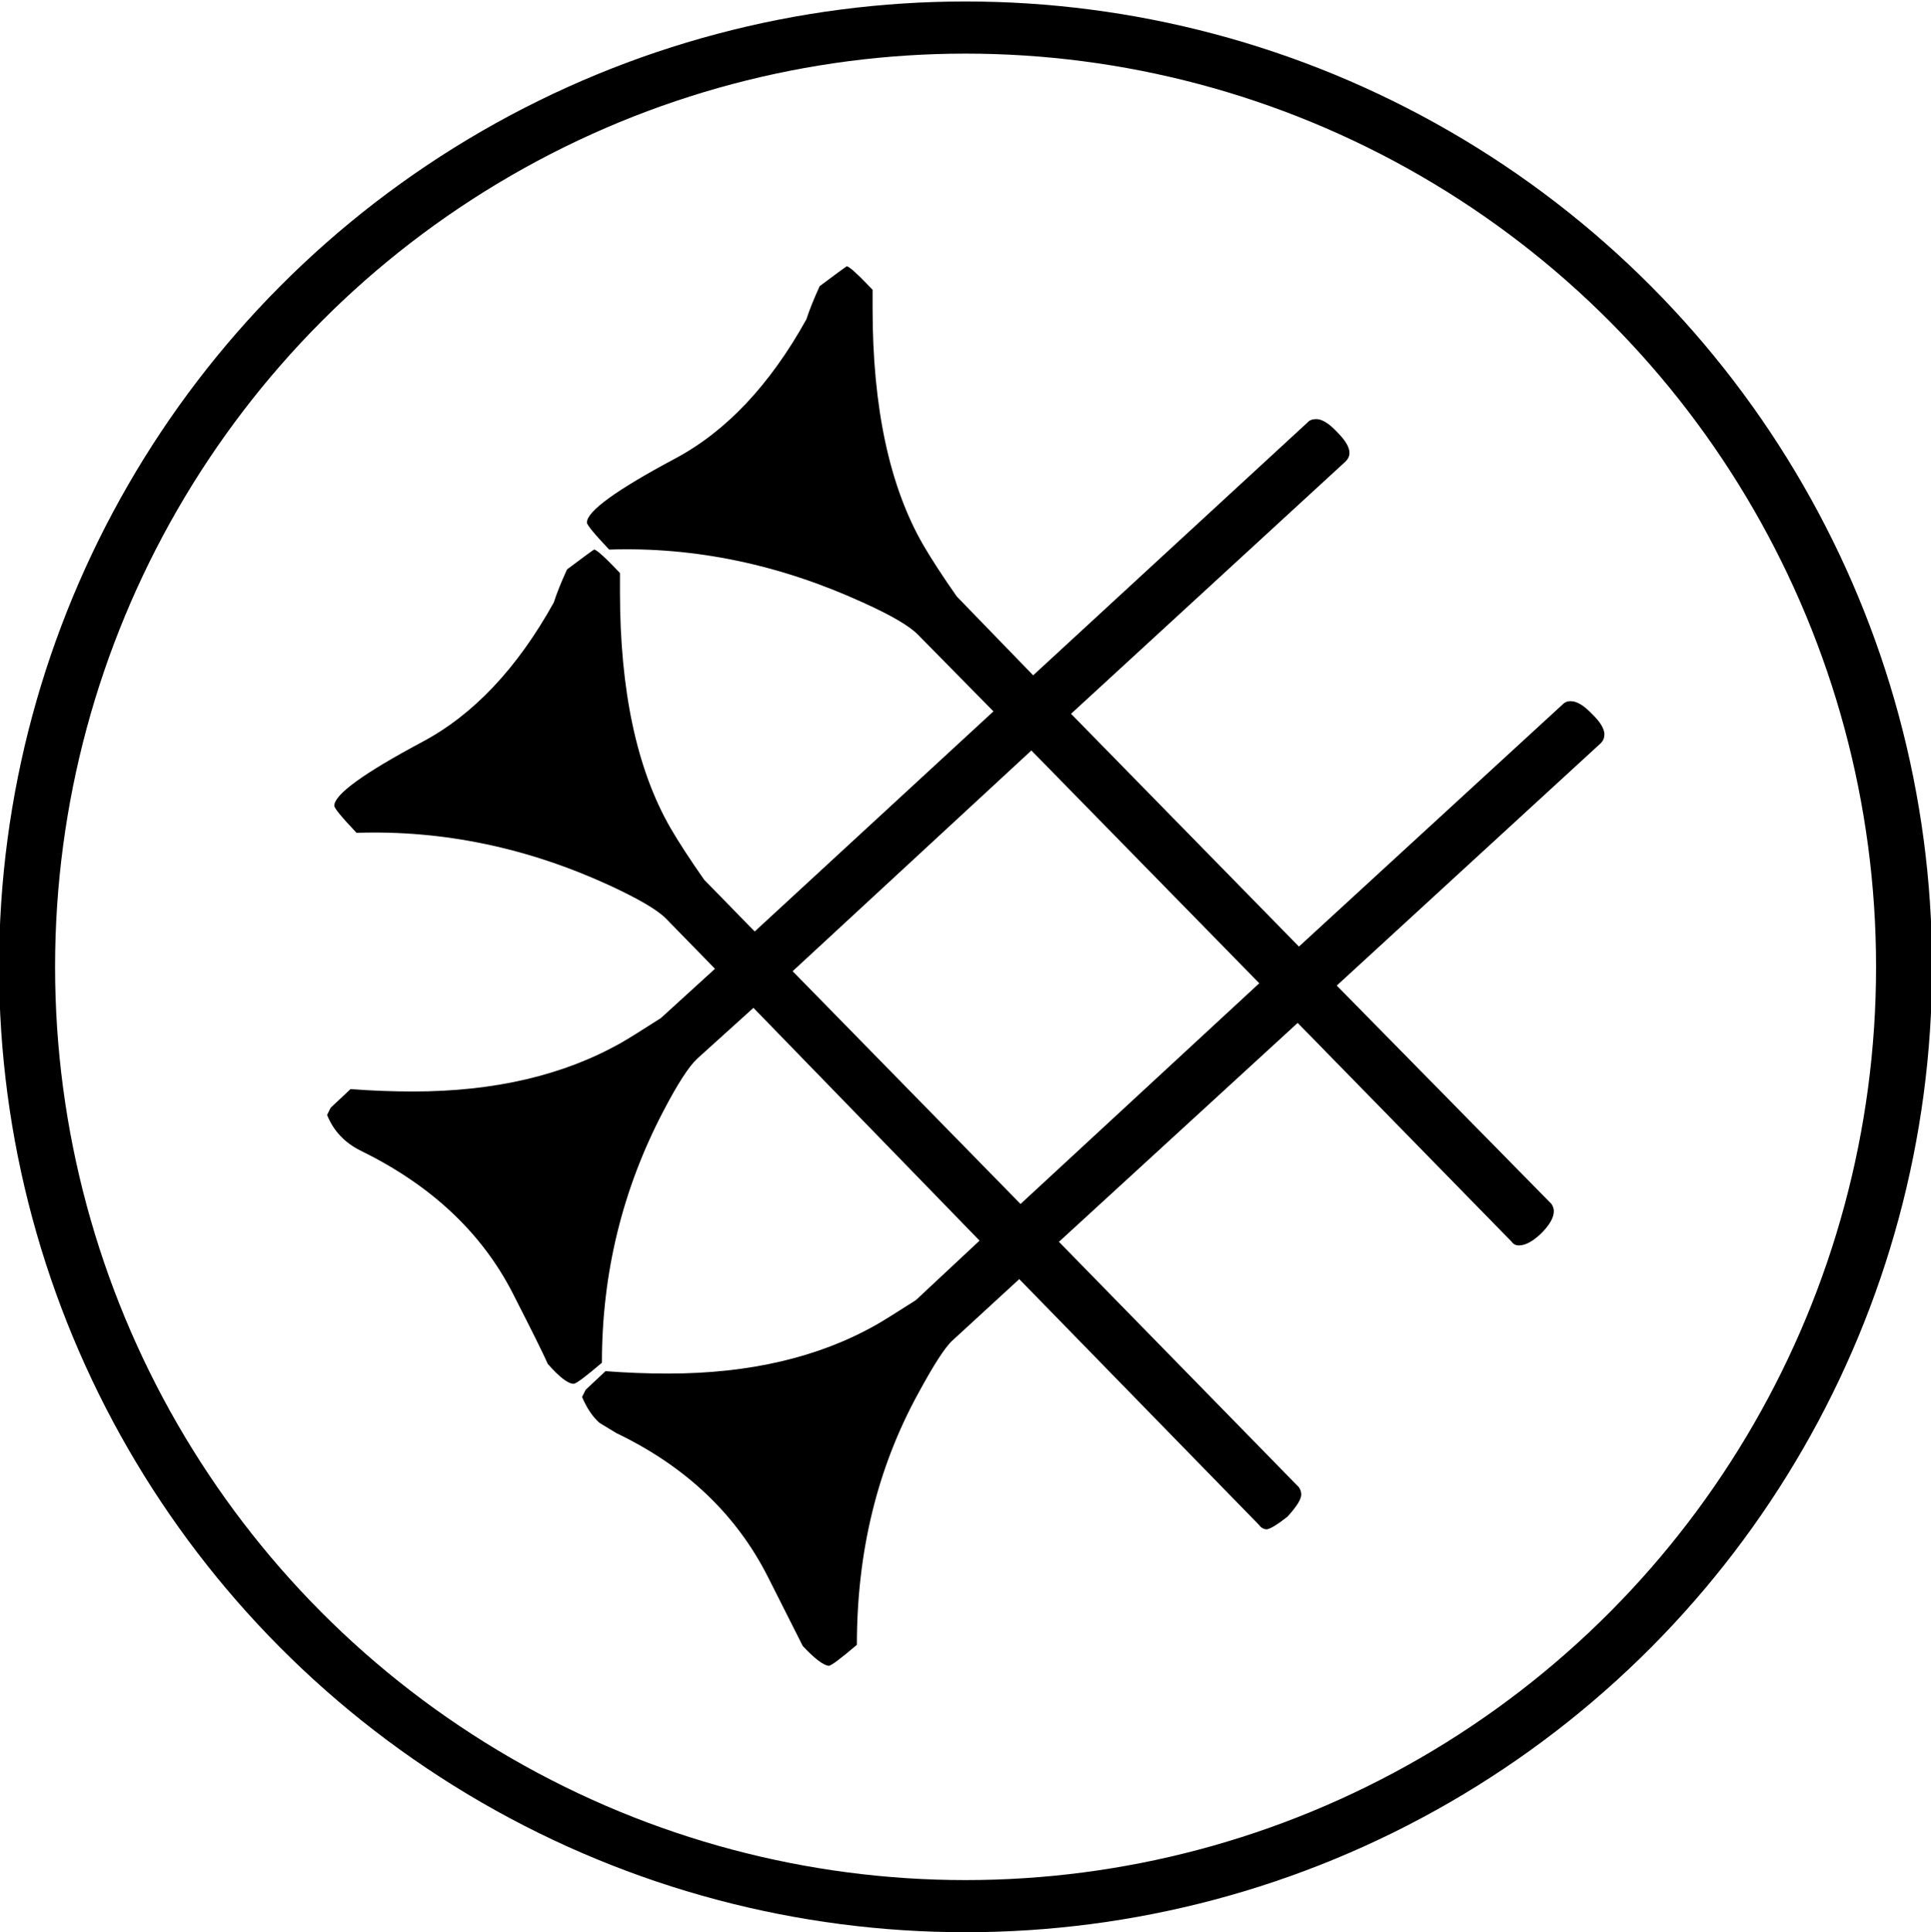 <?xml version="1.0" encoding="UTF-8" standalone="no"?>
<svg
   xmlns:ns0="http://www.iki.fi/pav/software/textext/"
   xmlns:dc="http://purl.org/dc/elements/1.1/"
   xmlns:cc="http://creativecommons.org/ns#"
   xmlns:rdf="http://www.w3.org/1999/02/22-rdf-syntax-ns#"
   xmlns:svg="http://www.w3.org/2000/svg"
   xmlns="http://www.w3.org/2000/svg"
   xmlns:xlink="http://www.w3.org/1999/xlink"
   width="400.427"
   height="400.658"
   id="svg2"
   version="1.0">
  <defs
     id="defs4">
    <linearGradient
       id="linearGradient4271">
      <stop
         style="stop-color:#cccccc;stop-opacity:1;"
         offset="0"
         id="stop4273" />
      <stop
         style="stop-color:#cccccc;stop-opacity:0;"
         offset="1"
         id="stop4275" />
    </linearGradient>
    <linearGradient
       id="linearGradient4195">
      <stop
         style="stop-color:#cccccc;stop-opacity:1;"
         offset="0"
         id="stop4197" />
      <stop
         style="stop-color:#cccccc;stop-opacity:0;"
         offset="1"
         id="stop4199" />
    </linearGradient>
    <linearGradient
       id="linearGradient3295">
      <stop
         style="stop-color:#ffffff;stop-opacity:1;"
         offset="0"
         id="stop3297" />
      <stop
         id="stop3157"
         offset="0.8"
         style="stop-color:#ff5c5c;stop-opacity:1;" />
      <stop
         style="stop-color:#990000;stop-opacity:1;"
         offset="1"
         id="stop3299" />
    </linearGradient>
    <radialGradient
       xlink:href="#linearGradient3295"
       id="radialGradient3301"
       cx="300.403"
       cy="487.029"
       fx="300.403"
       fy="487.029"
       r="105.926"
       gradientTransform="matrix(1,0,0,1.075,0,-36.497)"
       gradientUnits="userSpaceOnUse"
       spreadMethod="pad" />
    <radialGradient
       xlink:href="#linearGradient3295-1"
       id="radialGradient3301-7"
       cx="300.403"
       cy="487.029"
       fx="300.403"
       fy="487.029"
       r="105.926"
       gradientTransform="matrix(1,0,0,1.075,0,-36.497)"
       gradientUnits="userSpaceOnUse"
       spreadMethod="pad" />
    <linearGradient
       id="linearGradient3295-1">
      <stop
         style="stop-color:#ffffff;stop-opacity:1;"
         offset="0"
         id="stop3297-7" />
      <stop
         id="stop3157-2"
         offset="0.8"
         style="stop-color:#5cff6f;stop-opacity:1;" />
      <stop
         style="stop-color:#009912;stop-opacity:1;"
         offset="1"
         id="stop3299-7" />
    </linearGradient>
    <radialGradient
       r="105.926"
       fy="487.029"
       fx="300.403"
       cy="487.029"
       cx="300.403"
       spreadMethod="pad"
       gradientTransform="matrix(1,0,0,1.075,0,-36.497)"
       gradientUnits="userSpaceOnUse"
       id="radialGradient3028"
       xlink:href="#linearGradient3295-1" />
    <radialGradient
       xlink:href="#linearGradient3295-1"
       id="radialGradient3051"
       gradientUnits="userSpaceOnUse"
       gradientTransform="matrix(1,0,0,1.075,0,-36.497)"
       spreadMethod="pad"
       cx="300.403"
       cy="487.029"
       fx="300.403"
       fy="487.029"
       r="105.926" />
    <radialGradient
       xlink:href="#linearGradient3295-7"
       id="radialGradient3301-71"
       cx="300.403"
       cy="487.029"
       fx="300.403"
       fy="487.029"
       r="105.926"
       gradientTransform="matrix(1,0,0,1.075,0,-36.497)"
       gradientUnits="userSpaceOnUse"
       spreadMethod="pad" />
    <linearGradient
       id="linearGradient3295-7">
      <stop
         style="stop-color:#ffffff;stop-opacity:1;"
         offset="0"
         id="stop3297-2" />
      <stop
         id="stop3157-7"
         offset="0.8"
         style="stop-color:#ff5c5c;stop-opacity:1;" />
      <stop
         style="stop-color:#990000;stop-opacity:1;"
         offset="1"
         id="stop3299-2" />
    </linearGradient>
    <radialGradient
       r="105.926"
       fy="487.029"
       fx="300.403"
       cy="487.029"
       cx="300.403"
       spreadMethod="pad"
       gradientTransform="matrix(1,0,0,1.075,0,-36.497)"
       gradientUnits="userSpaceOnUse"
       id="radialGradient3030"
       xlink:href="#linearGradient3295-7" />
    <radialGradient
       xlink:href="#linearGradient3295-79"
       id="radialGradient3301-6"
       cx="300.403"
       cy="487.029"
       fx="300.403"
       fy="487.029"
       r="105.926"
       gradientTransform="matrix(1,0,0,1.075,0,-36.497)"
       gradientUnits="userSpaceOnUse"
       spreadMethod="pad" />
    <linearGradient
       id="linearGradient3295-79">
      <stop
         style="stop-color:#ffffff;stop-opacity:1;"
         offset="0"
         id="stop3297-23" />
      <stop
         id="stop3157-8"
         offset="0.8"
         style="stop-color:#ff5c5c;stop-opacity:1;" />
      <stop
         style="stop-color:#990000;stop-opacity:1;"
         offset="1"
         id="stop3299-4" />
    </linearGradient>
    <radialGradient
       xlink:href="#linearGradient3295-1-4"
       id="radialGradient3051-9"
       gradientUnits="userSpaceOnUse"
       gradientTransform="matrix(1,0,0,1.075,0,-36.497)"
       spreadMethod="pad"
       cx="300.403"
       cy="487.029"
       fx="300.403"
       fy="487.029"
       r="105.926" />
    <linearGradient
       id="linearGradient3295-1-4">
      <stop
         style="stop-color:#ffffff;stop-opacity:1;"
         offset="0"
         id="stop3297-7-0" />
      <stop
         id="stop3157-2-1"
         offset="0.8"
         style="stop-color:#adadad;stop-opacity:1;" />
      <stop
         style="stop-color:#4d4d4d;stop-opacity:1;"
         offset="1"
         id="stop3299-7-4" />
    </linearGradient>
    <radialGradient
       r="105.926"
       fy="487.029"
       fx="300.403"
       cy="487.029"
       cx="300.403"
       spreadMethod="pad"
       gradientTransform="matrix(1,0,0,1.075,0,-36.497)"
       gradientUnits="userSpaceOnUse"
       id="radialGradient3048"
       xlink:href="#linearGradient3295-1-4" />
    <linearGradient
       xlink:href="#linearGradient4195"
       id="linearGradient4201"
       x1="-223.293"
       y1="208.042"
       x2="-61.6"
       y2="208.042"
       gradientUnits="userSpaceOnUse"
       gradientTransform="translate(245.783,-7.713)" />
    <linearGradient
       xlink:href="#linearGradient4195"
       id="linearGradient4205"
       gradientUnits="userSpaceOnUse"
       gradientTransform="translate(646.21,-7.713)"
       x1="-223.293"
       y1="208.042"
       x2="-61.6"
       y2="208.042" />
    <linearGradient
       gradientTransform="translate(0,3.0953125e-6)"
       xlink:href="#linearGradient4260"
       id="linearGradient4266"
       x1="411.71"
       y1="201.131"
       x2="555.364"
       y2="201.131"
       gradientUnits="userSpaceOnUse" />
    <linearGradient
       id="linearGradient4260">
      <stop
         style="stop-color:#ffffff;stop-opacity:1;"
         offset="0"
         id="stop4262" />
      <stop
         style="stop-color:#ffffff;stop-opacity:0;"
         offset="1"
         id="stop4264" />
    </linearGradient>
    <linearGradient
       xlink:href="#linearGradient4271"
       id="linearGradient4277"
       x1="315.865"
       y1="200.329"
       x2="736.129"
       y2="200.329"
       gradientUnits="userSpaceOnUse" />
  </defs>
  <g
     id="layer10"
     style="display:none">
    <rect
       style="color:#000000;display:inline;overflow:visible;visibility:visible;opacity:1;fill:#cccccc;fill-opacity:1;fill-rule:nonzero;stroke:none;stroke-width:10;stroke-linecap:round;stroke-linejoin:round;stroke-miterlimit:10;stroke-dasharray:none;stroke-dashoffset:0;stroke-opacity:1;marker:none;enable-background:accumulate"
       id="rect4191"
       width="444.809"
       height="427.841"
       x="-22.191"
       y="-13.591"
       ry="0" />
    <rect
       ry="0"
       y="-13.591"
       x="22.191"
       height="427.841"
       width="161.991"
       id="rect4193"
       style="color:#000000;display:inline;overflow:visible;visibility:visible;opacity:1;fill:url(#linearGradient4201);fill-opacity:1;fill-rule:nonzero;stroke:none;stroke-width:10;stroke-linecap:round;stroke-linejoin:round;stroke-miterlimit:10;stroke-dasharray:none;stroke-dashoffset:0;stroke-opacity:1;marker:none;enable-background:accumulate"
       transform="scale(-1,1)" />
    <rect
       style="color:#000000;display:inline;overflow:visible;visibility:visible;opacity:1;fill:url(#linearGradient4205);fill-opacity:1;fill-rule:nonzero;stroke:none;stroke-width:10;stroke-linecap:round;stroke-linejoin:round;stroke-miterlimit:10;stroke-dasharray:none;stroke-dashoffset:0;stroke-opacity:1;marker:none;enable-background:accumulate"
       id="rect4203"
       width="161.991"
       height="427.841"
       x="422.618"
       y="-13.591"
       ry="0" />
  </g>
  <g
     id="layer12"
     style="display:none">
    <ellipse
       id="path4209"
       style="display:inline;fill:#ffffff;fill-opacity:1;fill-rule:evenodd;stroke:none;stroke-width:6.292;stroke-linecap:butt;stroke-linejoin:miter;stroke-miterlimit:4;stroke-dasharray:none;stroke-opacity:1"
       cx="200.213"
       cy="200.329"
       rx="209.752"
       ry="209.877" />
    <rect
       style="color:#000000;display:inline;overflow:visible;visibility:visible;opacity:1;fill:url(#linearGradient4266);fill-opacity:1;fill-rule:nonzero;stroke:none;stroke-width:10;stroke-linecap:round;stroke-linejoin:round;stroke-miterlimit:10;stroke-dasharray:none;stroke-dashoffset:0;stroke-opacity:1;marker:none;enable-background:accumulate"
       id="rect4250"
       width="355.798"
       height="418.751"
       x="200.213"
       y="-8.245"
       ry="0"
       rx="0" />
  </g>
  <g
     id="layer11"
     style="display:none">
    <path
       style="color:#000000;display:inline;overflow:visible;visibility:visible;opacity:1;fill:url(#linearGradient4277);fill-opacity:1;fill-rule:nonzero;stroke:none;stroke-width:10;stroke-linecap:round;stroke-linejoin:round;stroke-miterlimit:10;stroke-dasharray:none;stroke-dashoffset:0;stroke-opacity:1;marker:none;enable-background:accumulate"
       d="M 200.008,-8.244 A 208.45,208.574 0 0 0 -8.441,200.33 208.45,208.574 0 0 0 200.008,408.902 h 536.121 V -8.244 Z"
       id="rect4250-9" />
  </g>
  <g
     id="layer1"
     transform="translate(-189.927,-360.082)"
     style="display:none">
    <ellipse
       style="fill:url(#radialGradient3301);fill-opacity:1;fill-rule:evenodd;stroke:#000000;stroke-width:6.292;stroke-linecap:butt;stroke-linejoin:miter;stroke-miterlimit:4;stroke-dasharray:none;stroke-opacity:1"
       id="path2473"
       transform="matrix(1.846,0,0,1.718,-164.387,-276.163)"
       cx="300.403"
       cy="487.029"
       rx="105.426"
       ry="113.364" />
  </g>
  <g
     id="layer6"
     style="display:none">
    <ellipse
       ry="113.364"
       rx="105.426"
       cy="487.029"
       cx="300.403"
       style="display:inline;fill:url(#radialGradient3030);fill-opacity:1;fill-rule:evenodd;stroke:#ffffff;stroke-width:6.292;stroke-linecap:butt;stroke-linejoin:miter;stroke-miterlimit:4;stroke-dasharray:none;stroke-opacity:1"
       id="path2473-26"
       transform="matrix(1.846,0,0,1.718,-354.314,-636.245)" />
  </g>
  <g
     id="layer5"
     style="display:none">
    <ellipse
       ry="113.364"
       rx="105.426"
       cy="487.029"
       cx="300.403"
       style="display:inline;fill:url(#radialGradient3051);fill-opacity:1;fill-rule:evenodd;stroke:#000000;stroke-width:6.292;stroke-linecap:butt;stroke-linejoin:miter;stroke-miterlimit:4;stroke-dasharray:none;stroke-opacity:1"
       id="path2473-2"
       transform="matrix(1.846,0,0,1.718,-354.314,-636.245)" />
  </g>
  <g
     id="layer9"
     style="display:none">
    <ellipse
       style="display:inline;fill:url(#radialGradient3048);fill-opacity:1;fill-rule:evenodd;stroke:#000000;stroke-width:6.292;stroke-linecap:butt;stroke-linejoin:miter;stroke-miterlimit:4;stroke-dasharray:none;stroke-opacity:1"
       id="path2473-2-9"
       transform="matrix(1.846,0,0,1.718,-354.314,-636.245)"
       cx="300.403"
       cy="487.029"
       rx="105.426"
       ry="113.364" />
  </g>
  <g
     id="layer2"
     style="display:none">
    <path
       transform="translate(-189.927,-360.082)"
       style="fill:#000000;fill-opacity:1;stroke:none"
       d="m 332.552,673.896 c -13.11,-13.062 -24.083,-24.724 -24.384,-25.913 -0.302,-1.19 -1.522,-2.41 -2.712,-2.712 -1.19,-0.302 -12.851,-11.275 -25.913,-24.384 -24.527,-24.615 -26.402,-27.165 -21.5,-29.232 1.238,-0.522 13.127,-2.716 26.422,-4.877 27.886,-4.532 27.117,-4.188 41.114,-18.358 l 8.286,-8.388 -10.786,-10.487 c -5.932,-5.768 -12.136,-11.015 -13.786,-11.661 -1.65,-0.646 -13.794,-3.022 -26.986,-5.28 -13.192,-2.258 -24.555,-4.578 -25.25,-5.155 -0.695,-0.577 -1.264,-1.793 -1.264,-2.703 0,-1.872 48.935,-51.101 50.796,-51.101 0.662,0 1.204,-0.574 1.204,-1.277 0,-1.858 49.299,-50.723 51.174,-50.723 0.87,0 2.036,0.562 2.592,1.25 0.556,0.688 2.666,11.375 4.691,23.75 5.079,31.049 4.769,30.276 17.169,42.933 l 10.338,10.553 26.312,-26.243 c 14.471,-14.434 26.794,-26.243 27.384,-26.243 2.13,0 6.341,4.194 6.341,6.316 0,1.505 -7.979,10.154 -26.012,28.196 l -26.012,26.025 22.025,21.943 22.025,21.943 26.28,-26.211 c 14.454,-14.416 26.762,-26.211 27.351,-26.211 2.136,0 6.341,4.197 6.341,6.33 0,1.524 -7.864,10.044 -26,28.17 l -26,25.986 26,26.014 c 14.3,14.308 26,26.698 26,27.535 0,2.853 -3.026,5.966 -5.8,5.966 -2.178,0 -7.556,-4.867 -28.443,-25.742 l -25.756,-25.742 -22.001,21.984 -22.001,21.984 26.001,26.015 c 14.3,14.308 26.001,26.699 26.001,27.535 0,2.853 -3.026,5.966 -5.8,5.966 -2.178,0 -7.555,-4.866 -28.436,-25.736 l -25.75,-25.736 -9.078,8.986 c -4.993,4.942 -10.141,10.786 -11.44,12.986 -1.81,3.065 -3.338,9.727 -6.535,28.5 -2.295,13.475 -4.63,25.062 -5.189,25.75 -2.591,3.187 -5.482,0.945 -29.012,-22.5 z m 4.517,-35.151 c 27.187,-4.499 26.579,-4.224 40.467,-18.283 l 8.244,-8.346 -21.988,-21.971 -21.988,-21.971 -9.077,8.985 c -4.992,4.942 -10.139,10.785 -11.438,12.985 -1.797,3.044 -3.333,9.678 -6.429,27.771 -2.238,13.074 -4.068,23.987 -4.068,24.25 0,0.846 2.285,0.548 26.277,-3.422 z m 78.729,-100.588 -22,-22 -22.016,21.994 -22.016,21.994 22.032,21.972 22.032,21.972 21.984,-21.967 21.984,-21.967 z m -39.707,-39.714 c -5.331,-5.351 -11.516,-10.648 -13.745,-11.772 -3.641,-1.836 -50.306,-10.606 -51.275,-9.637 -0.616,0.616 6.617,42.903 8.296,48.503 1.379,4.599 3.144,6.95 12.011,16 l 10.394,10.609 22.005,-21.987 22.005,-21.987 z"
       id="path3014" />
  </g>
  <g
     id="layer4"
     style="display:none">
    <g
       style="font-style:normal;font-variant:normal;font-weight:normal;font-stretch:normal;font-size:40px;line-height:125%;font-family:'Khmer OS';-inkscape-font-specification:'Khmer OS';letter-spacing:0px;word-spacing:0px;fill:#000000;fill-opacity:1;stroke:none"
       id="flowRoot3009"
       transform="matrix(6.07,0,0,6.07,1074.319,-585.53)">
      <path
         d="m -124.641,121.812 c -4e-5,0.104 -0.039,0.195 -0.117,0.273 l -8.574,7.871 6.973,7.09 c 0.052,0.078 0.078,0.156 0.078,0.234 -4e-5,0.208 -0.137,0.449 -0.41,0.723 -0.273,0.26 -0.514,0.391 -0.723,0.391 -0.104,1e-5 -0.182,-0.039 -0.234,-0.117 l -6.953,-7.109 -7.754,7.109 7.793,7.969 c 0.052,0.078 0.078,0.156 0.078,0.234 -4e-5,0.156 -0.15,0.397 -0.449,0.723 -0.313,0.247 -0.534,0.384 -0.664,0.41 -0.104,0 -0.189,-0.046 -0.254,-0.137 l -7.793,-7.988 -2.168,1.992 c -0.234,0.208 -0.605,0.781 -1.113,1.719 -1.328,2.422 -1.992,5.143 -1.992,8.164 -0.534,0.456 -0.84,0.684 -0.918,0.684 -0.182,-0.026 -0.462,-0.241 -0.84,-0.645 l -1.133,-2.246 c -1.029,-2.031 -2.669,-3.587 -4.922,-4.668 -0.039,-0.026 -0.221,-0.137 -0.547,-0.332 -0.221,-0.195 -0.41,-0.475 -0.566,-0.84 l 0.117,-0.234 0.645,-0.605 c 0.677,0.052 1.354,0.078 2.031,0.078 2.643,0 4.896,-0.527 6.758,-1.582 0.208,-0.117 0.638,-0.384 1.289,-0.801 l 2.07,-1.934 -7.344,-7.559 -1.816,1.641 c -0.273,0.247 -0.645,0.82 -1.113,1.719 -1.328,2.539 -1.992,5.26 -1.992,8.164 -0.534,0.456 -0.84,0.684 -0.918,0.684 -0.182,0 -0.462,-0.215 -0.84,-0.645 -0.143,-0.326 -0.521,-1.087 -1.133,-2.285 -1.003,-1.966 -2.643,-3.509 -4.922,-4.629 -0.534,-0.26 -0.905,-0.651 -1.113,-1.172 l 0.117,-0.234 0.645,-0.605 c 0.677,0.052 1.354,0.078 2.031,0.078 2.643,10e-6 4.896,-0.527 6.758,-1.582 0.208,-0.117 0.638,-0.384 1.289,-0.801 l 1.758,-1.602 -1.602,-1.641 c -0.273,-0.273 -0.872,-0.625 -1.797,-1.055 -2.682,-1.237 -5.43,-1.81 -8.242,-1.719 -0.482,-0.508 -0.723,-0.801 -0.723,-0.879 -1e-5,-0.365 0.951,-1.055 2.852,-2.07 1.667,-0.885 3.092,-2.396 4.277,-4.531 0.091,-0.286 0.234,-0.645 0.43,-1.074 0.521,-0.391 0.814,-0.605 0.879,-0.645 0.078,2e-5 0.358,0.254 0.84,0.762 v 0.605 c -1e-5,3.216 0.547,5.775 1.641,7.676 0.273,0.469 0.638,1.029 1.094,1.68 l 1.641,1.68 7.754,-7.148 -2.441,-2.48 c -0.273,-0.286 -0.872,-0.638 -1.797,-1.055 -2.708,-1.237 -5.456,-1.81 -8.242,-1.719 -0.482,-0.508 -0.723,-0.801 -0.723,-0.879 -1e-5,-0.365 0.951,-1.055 2.852,-2.07 1.667,-0.885 3.092,-2.396 4.277,-4.531 0.091,-0.286 0.234,-0.644 0.43,-1.074 0.521,-0.391 0.814,-0.605 0.879,-0.645 0.078,3e-5 0.358,0.254 0.84,0.762 v 0.605 c -2e-5,3.216 0.547,5.775 1.641,7.676 0.273,0.469 0.638,1.029 1.094,1.68 l 2.48,2.559 8.945,-8.242 c 0.052,-0.052 0.137,-0.078 0.254,-0.078 0.182,3e-5 0.404,0.137 0.664,0.41 0.273,0.273 0.41,0.501 0.41,0.684 -4e-5,0.104 -0.039,0.195 -0.117,0.273 l -8.926,8.203 7.402,7.559 8.594,-7.891 c 0.013,-0.013 0.033,-0.026 0.059,-0.039 0.039,-0.026 0.098,-0.039 0.176,-0.039 0.195,2e-5 0.423,0.137 0.684,0.41 0.273,0.26 0.41,0.488 0.41,0.684 m -24.531,-6.738 c -0.156,-0.312 -0.501,-1.628 -1.035,-3.945 -0.299,0.443 -0.71,0.977 -1.23,1.602 -0.443,0.3 -1.016,0.736 -1.719,1.309 1.719,0.339 3.021,0.716 3.906,1.133 l 0.078,-0.098 m 13.32,14.805 -7.402,-7.559 -7.754,7.168 7.402,7.559 7.754,-7.168 m -21.504,-5.586 c -0.182,-0.352 -0.534,-1.673 -1.055,-3.965 -0.299,0.443 -0.71,0.977 -1.23,1.602 -0.443,0.299 -1.016,0.736 -1.719,1.309 1.719,0.339 3.021,0.716 3.906,1.133 l 0.098,-0.078 m -0.254,10.195 -0.078,-0.078 c -0.794,0.313 -2.129,0.605 -4.004,0.879 0.208,0.182 0.586,0.501 1.133,0.957 0.443,0.378 0.762,0.762 0.957,1.152 0.273,0.352 0.527,0.684 0.762,0.996 0.195,-0.898 0.605,-2.201 1.23,-3.906 m 8.281,9.16 -0.078,-0.078 c -0.794,0.26 -2.129,0.553 -4.004,0.879 0.495,0.417 1.016,0.866 1.562,1.348 0.273,0.404 0.631,0.911 1.074,1.523 0.065,0.039 0.137,0.117 0.215,0.234 0.195,-0.898 0.605,-2.201 1.23,-3.906"
         id="path3018" />
    </g>
  </g>
  <g
     id="layer3"
     style="display:none">
    <g
       style="font-style:normal;font-variant:normal;font-weight:normal;font-stretch:normal;font-size:40px;line-height:125%;font-family:'Khmer OS';-inkscape-font-specification:'Khmer OS';letter-spacing:0px;word-spacing:0px;display:inline;fill:#000000;fill-opacity:1;stroke:none"
       id="flowRoot3010"
       transform="matrix(6.07,0,0,6.07,1329.467,-714.148)" />
    <g
       style="font-style:normal;font-variant:normal;font-weight:normal;font-stretch:normal;font-size:40px;line-height:125%;font-family:'Khmer OS';-inkscape-font-specification:'Khmer OS';letter-spacing:0px;word-spacing:0px;fill:#000000;fill-opacity:1;stroke:none"
       id="flowRoot3064"
       transform="matrix(6.385,0,0,6.385,1749.103,-588.282)">
      <path
         d="m -223.703,115.687 c -5e-5,0.104 -0.039,0.195 -0.117,0.273 l -8.574,7.871 6.973,7.09 c 0.052,0.078 0.078,0.156 0.078,0.234 -4e-5,0.208 -0.137,0.449 -0.41,0.723 -0.273,0.26 -0.514,0.391 -0.723,0.391 -0.104,1e-5 -0.182,-0.039 -0.234,-0.117 l -6.953,-7.109 -7.754,7.109 7.793,7.969 c 0.052,0.078 0.078,0.156 0.078,0.234 -4e-5,0.156 -0.15,0.397 -0.449,0.723 -0.313,0.247 -0.534,0.384 -0.664,0.41 -0.104,0 -0.189,-0.046 -0.254,-0.137 l -7.793,-7.988 -2.168,1.992 c -0.234,0.208 -0.605,0.781 -1.113,1.719 -1.328,2.422 -1.992,5.143 -1.992,8.164 -0.534,0.456 -0.84,0.684 -0.918,0.684 -0.182,-0.026 -0.462,-0.241 -0.84,-0.645 l -1.133,-2.246 c -1.029,-2.031 -2.669,-3.587 -4.922,-4.668 -0.039,-0.026 -0.221,-0.137 -0.547,-0.332 -0.221,-0.195 -0.41,-0.475 -0.566,-0.84 l 0.117,-0.234 0.645,-0.605 c 0.677,0.052 1.354,0.078 2.031,0.078 2.643,0 4.896,-0.527 6.758,-1.582 0.208,-0.117 0.638,-0.384 1.289,-0.801 l 2.07,-1.934 -7.344,-7.559 -1.816,1.641 c -0.273,0.247 -0.645,0.82 -1.113,1.719 -1.328,2.539 -1.992,5.26 -1.992,8.164 -0.534,0.456 -0.84,0.684 -0.918,0.684 -0.182,0 -0.462,-0.215 -0.84,-0.645 -0.143,-0.326 -0.521,-1.087 -1.133,-2.285 -1.003,-1.966 -2.643,-3.509 -4.922,-4.629 -0.534,-0.26 -0.905,-0.651 -1.113,-1.172 l 0.117,-0.234 0.645,-0.605 c 0.677,0.052 1.354,0.078 2.031,0.078 2.643,1e-5 4.896,-0.527 6.758,-1.582 0.208,-0.117 0.638,-0.384 1.289,-0.801 l 1.758,-1.602 -1.602,-1.641 c -0.273,-0.273 -0.872,-0.625 -1.797,-1.055 -2.682,-1.237 -5.43,-1.81 -8.242,-1.719 -0.482,-0.508 -0.723,-0.801 -0.723,-0.879 -10e-6,-0.365 0.951,-1.055 2.852,-2.07 1.667,-0.885 3.092,-2.396 4.277,-4.531 0.091,-0.286 0.234,-0.645 0.43,-1.074 0.521,-0.391 0.814,-0.605 0.879,-0.645 0.078,2e-5 0.358,0.254 0.84,0.762 v 0.605 c -1e-5,3.216 0.547,5.775 1.641,7.676 0.273,0.469 0.638,1.029 1.094,1.68 l 1.641,1.68 7.754,-7.148 -2.441,-2.48 c -0.273,-0.286 -0.872,-0.638 -1.797,-1.055 -2.708,-1.237 -5.456,-1.81 -8.242,-1.719 -0.482,-0.508 -0.723,-0.801 -0.723,-0.879 -1e-5,-0.365 0.951,-1.055 2.852,-2.07 1.667,-0.885 3.092,-2.396 4.277,-4.531 0.091,-0.286 0.234,-0.644 0.43,-1.074 0.521,-0.391 0.814,-0.605 0.879,-0.645 0.078,3e-5 0.358,0.254 0.84,0.762 v 0.605 c -2e-5,3.216 0.547,5.775 1.641,7.676 0.273,0.469 0.638,1.029 1.094,1.68 l 2.48,2.559 8.945,-8.242 c 0.052,-0.052 0.137,-0.078 0.254,-0.078 0.182,3e-5 0.404,0.137 0.664,0.41 0.273,0.273 0.41,0.501 0.41,0.684 -4e-5,0.104 -0.039,0.195 -0.117,0.273 l -8.926,8.203 7.402,7.559 8.594,-7.891 c 0.013,-0.013 0.033,-0.026 0.059,-0.039 0.039,-0.026 0.098,-0.039 0.176,-0.039 0.195,2e-5 0.423,0.137 0.684,0.41 0.273,0.26 0.41,0.488 0.41,0.684 m -11.211,8.066 -7.402,-7.559 -7.754,7.168 7.402,7.559 7.754,-7.168"
         id="path3073" />
    </g>
  </g>
  <g
     id="layer7"
     style="display:inline">
    <ellipse
       style="display:inline;fill:none;stroke:#000000;stroke-width:6.292;stroke-linecap:butt;stroke-linejoin:miter;stroke-miterlimit:4;stroke-dasharray:none;stroke-opacity:1"
       id="path2473-6"
       transform="matrix(1.846,0,0,1.718,-354.314,-636.245)"
       cx="300.403"
       cy="487.029"
       rx="105.426"
       ry="113.364" />
  </g>
  <g
     id="layer8"
     style="display:inline">
    <g
       style="font-style:normal;font-variant:normal;font-weight:normal;font-stretch:normal;font-size:40px;line-height:125%;font-family:'Khmer OS';-inkscape-font-specification:'Khmer OS';letter-spacing:0px;word-spacing:0px;display:inline;fill:#000000;fill-opacity:1;stroke:none"
       id="flowRoot3064-8"
       transform="matrix(6.385,0,0,6.385,1761.036,-586.305)">
      <path
         d="m -223.703,115.687 c -5e-5,0.104 -0.039,0.195 -0.117,0.273 l -8.574,7.871 6.973,7.09 c 0.052,0.078 0.078,0.156 0.078,0.234 -4e-5,0.208 -0.137,0.449 -0.41,0.723 -0.273,0.26 -0.514,0.391 -0.723,0.391 -0.104,1e-5 -0.182,-0.039 -0.234,-0.117 l -6.953,-7.109 -7.754,7.109 7.793,7.969 c 0.052,0.078 0.078,0.156 0.078,0.234 -4e-5,0.156 -0.15,0.397 -0.449,0.723 -0.313,0.247 -0.534,0.384 -0.664,0.41 -0.104,0 -0.189,-0.046 -0.254,-0.137 l -7.793,-7.988 -2.168,1.992 c -0.234,0.208 -0.605,0.781 -1.113,1.719 -1.328,2.422 -1.992,5.143 -1.992,8.164 -0.534,0.456 -0.84,0.684 -0.918,0.684 -0.182,-0.026 -0.462,-0.241 -0.84,-0.645 l -1.133,-2.246 c -1.029,-2.031 -2.669,-3.587 -4.922,-4.668 -0.039,-0.026 -0.221,-0.137 -0.547,-0.332 -0.221,-0.195 -0.41,-0.475 -0.566,-0.84 l 0.117,-0.234 0.645,-0.605 c 0.677,0.052 1.354,0.078 2.031,0.078 2.643,0 4.896,-0.527 6.758,-1.582 0.208,-0.117 0.638,-0.384 1.289,-0.801 l 2.07,-1.934 -7.344,-7.559 -1.816,1.641 c -0.273,0.247 -0.645,0.82 -1.113,1.719 -1.328,2.539 -1.992,5.26 -1.992,8.164 -0.534,0.456 -0.84,0.684 -0.918,0.684 -0.182,0 -0.462,-0.215 -0.84,-0.645 -0.143,-0.326 -0.521,-1.087 -1.133,-2.285 -1.003,-1.966 -2.643,-3.509 -4.922,-4.629 -0.534,-0.26 -0.905,-0.651 -1.113,-1.172 l 0.117,-0.234 0.645,-0.605 c 0.677,0.052 1.354,0.078 2.031,0.078 2.643,1e-5 4.896,-0.527 6.758,-1.582 0.208,-0.117 0.638,-0.384 1.289,-0.801 l 1.758,-1.602 -1.602,-1.641 c -0.273,-0.273 -0.872,-0.625 -1.797,-1.055 -2.682,-1.237 -5.43,-1.81 -8.242,-1.719 -0.482,-0.508 -0.723,-0.801 -0.723,-0.879 -10e-6,-0.365 0.951,-1.055 2.852,-2.07 1.667,-0.885 3.092,-2.396 4.277,-4.531 0.091,-0.286 0.234,-0.645 0.43,-1.074 0.521,-0.391 0.814,-0.605 0.879,-0.645 0.078,2e-5 0.358,0.254 0.84,0.762 v 0.605 c -1e-5,3.216 0.547,5.775 1.641,7.676 0.273,0.469 0.638,1.029 1.094,1.68 l 1.641,1.68 7.754,-7.148 -2.441,-2.48 c -0.273,-0.286 -0.872,-0.638 -1.797,-1.055 -2.708,-1.237 -5.456,-1.81 -8.242,-1.719 -0.482,-0.508 -0.723,-0.801 -0.723,-0.879 -1e-5,-0.365 0.951,-1.055 2.852,-2.07 1.667,-0.885 3.092,-2.396 4.277,-4.531 0.091,-0.286 0.234,-0.644 0.43,-1.074 0.521,-0.391 0.814,-0.605 0.879,-0.645 0.078,3e-5 0.358,0.254 0.84,0.762 v 0.605 c -2e-5,3.216 0.547,5.775 1.641,7.676 0.273,0.469 0.638,1.029 1.094,1.68 l 2.48,2.559 8.945,-8.242 c 0.052,-0.052 0.137,-0.078 0.254,-0.078 0.182,3e-5 0.404,0.137 0.664,0.41 0.273,0.273 0.41,0.501 0.41,0.684 -4e-5,0.104 -0.039,0.195 -0.117,0.273 l -8.926,8.203 7.402,7.559 8.594,-7.891 c 0.013,-0.013 0.033,-0.026 0.059,-0.039 0.039,-0.026 0.098,-0.039 0.176,-0.039 0.195,2e-5 0.423,0.137 0.684,0.41 0.273,0.26 0.41,0.488 0.41,0.684 m -11.211,8.066 -7.402,-7.559 -7.754,7.168 7.402,7.559 7.754,-7.168"
         id="path3073-6" />
    </g>
  </g>
  <g
     id="layer13"
     style="display:none">
    <g
       id="g4225"
       transform="matrix(0.678,0,0,0.678,350.545,-28.686)">
      <rect
         ry="40"
         rx="40"
         y="482.519"
         x="-116.293"
         height="141.806"
         width="181.007"
         id="rect4215"
         style="color:#000000;clip-rule:nonzero;display:inline;overflow:visible;visibility:visible;opacity:1;isolation:auto;mix-blend-mode:normal;color-interpolation:sRGB;color-interpolation-filters:linearRGB;solid-color:#000000;solid-opacity:1;fill:#000000;fill-opacity:1;fill-rule:nonzero;stroke:#e6e6e6;stroke-width:17.697;stroke-linecap:round;stroke-linejoin:miter;stroke-miterlimit:4;stroke-dasharray:none;stroke-dashoffset:0;stroke-opacity:1;marker:none;color-rendering:auto;image-rendering:auto;shape-rendering:auto;text-rendering:auto;enable-background:accumulate" />
      <path
         id="path4217"
         d="m -84.78,517.061 52.71,36.722 -54.326,38.191"
         style="fill:none;fill-rule:evenodd;stroke:#ffffff;stroke-width:14.747;stroke-linecap:round;stroke-linejoin:round;stroke-miterlimit:4;stroke-dasharray:none;stroke-opacity:1" />
      <path
         style="fill:none;fill-rule:evenodd;stroke:#ffffff;stroke-width:14.747;stroke-linecap:round;stroke-linejoin:round;stroke-miterlimit:4;stroke-dasharray:none;stroke-opacity:1"
         d="m 36.492,591.974 -54.894,0.033"
         id="path4219" />
    </g>
  </g>
  <g
     id="layer15"
     style="display:none">
    <g
       id="g9149"
       transform="matrix(1.034,0,0,1.034,45.627,-246.693)">
      <g
         style="font-style:normal;font-variant:normal;font-weight:normal;font-stretch:normal;letter-spacing:normal;word-spacing:normal;text-anchor:start;fill:#000000;fill-opacity:1;fill-rule:evenodd;stroke:#000000;stroke-linecap:butt;stroke-linejoin:miter;stroke-miterlimit:10.433;stroke-dasharray:none;stroke-dashoffset:0;stroke-opacity:1"
         ns0:preamble="/export/home/hmara/.config/inkscape/extensions/default_packages.tex"
         ns0:text="\\centering\n\\tt ww\\\\[-0.6\\baselineskip] w"
         word-spacing="normal"
         letter-spacing="normal"
         font-size-adjust="none"
         font-stretch="normal"
         font-weight="normal"
         font-variant="normal"
         font-style="normal"
         stroke-miterlimit="10.433"
         xml:space="preserve"
         transform="matrix(28.716,0,0,-28.716,-8626.771,20762.61)"
         id="content"><path
           id="path9465"
           style="font-style:normal;font-variant:normal;font-weight:normal;font-stretch:normal;letter-spacing:normal;word-spacing:normal;text-anchor:start;fill:#000000;fill-opacity:1;fill-rule:evenodd;stroke:#000000;stroke-width:0;stroke-linecap:butt;stroke-linejoin:miter;stroke-miterlimit:10.433;stroke-dasharray:none;stroke-dashoffset:0;stroke-opacity:1"
           word-spacing="normal"
           stroke-miterlimit="10.433"
           letter-spacing="normal"
           font-weight="normal"
           font-variant="normal"
           font-style="normal"
           font-stretch="normal"
           font-size-adjust="none"
           d="m 304.95,710.81 h 0.03 0.02 0.03 0.03 0.02 0.03 0.02 0.03 l 0.02,0.01 h 0.02 0.02 l 0.02,0.01 h 0.02 0.02 l 0.02,0.01 0.02,0.01 0.01,0.01 h 0.02 l 0.01,0.01 0.02,0.01 0.01,0.02 0.01,0.01 0.01,0.01 0.01,0.02 0.01,0.02 v 0 l 0.01,0.01 v 0.01 0.01 l 0.01,0.01 v 0.02 0.01 0.01 l 0.01,0.01 v 0.01 0.02 0.01 0.01 0.02 c 0,0.3 -0.24,0.3 -0.42,0.3 h -1.15 c -0.18,0 -0.41,0 -0.41,-0.3 0,-0.31 0.22,-0.31 0.41,-0.31 h 0.49 l -0.5,-2.97 h -0.01 c -0.04,0.26 -0.17,0.72 -0.28,1.13 -0.18,0.62 -0.21,0.73 -0.56,0.73 -0.1,0 -0.29,0 -0.4,-0.22 -0.03,-0.07 -0.43,-1.44 -0.47,-1.64 h -0.01 l -0.52,2.97 h 0.49 c 0.18,0 0.42,0 0.42,0.3 0,0.31 -0.23,0.31 -0.42,0.31 h -1.14 c -0.18,0 -0.42,0 -0.42,-0.3 0,-0.31 0.21,-0.31 0.51,-0.31 l 0.59,-3.35 c 0.04,-0.23 0.07,-0.38 0.47,-0.38 0.4,0 0.43,0.09 0.61,0.7 0.25,0.88 0.26,1.02 0.29,1.24 h 0.01 c 0.05,-0.52 0.42,-1.69 0.46,-1.77 0.11,-0.17 0.3,-0.17 0.41,-0.17 0.37,0 0.4,0.16 0.44,0.38 z" /><path
           id="path9467"
           style="font-style:normal;font-variant:normal;font-weight:normal;font-stretch:normal;letter-spacing:normal;word-spacing:normal;text-anchor:start;fill:#000000;fill-opacity:1;fill-rule:evenodd;stroke:#000000;stroke-width:0;stroke-linecap:butt;stroke-linejoin:miter;stroke-miterlimit:10.433;stroke-dasharray:none;stroke-dashoffset:0;stroke-opacity:1"
           word-spacing="normal"
           stroke-miterlimit="10.433"
           letter-spacing="normal"
           font-weight="normal"
           font-variant="normal"
           font-style="normal"
           font-stretch="normal"
           font-size-adjust="none"
           d="m 310.18,710.81 h 0.03 0.02 0.03 0.03 0.02 0.03 0.02 0.02 l 0.03,0.01 h 0.02 0.02 l 0.02,0.01 h 0.02 0.02 l 0.02,0.01 0.01,0.01 0.02,0.01 h 0.02 l 0.01,0.01 0.01,0.01 0.02,0.02 0.01,0.01 0.01,0.01 0.01,0.02 0.01,0.02 v 0 0.01 l 0.01,0.01 v 0.01 0.01 l 0.01,0.02 v 0.01 0.01 0.01 0.01 0.02 l 0.01,0.01 v 0.01 0.02 c 0,0.3 -0.24,0.3 -0.42,0.3 h -1.15 c -0.18,0 -0.42,0 -0.42,-0.3 0,-0.31 0.23,-0.31 0.42,-0.31 h 0.49 l -0.5,-2.97 h -0.01 c -0.04,0.26 -0.17,0.72 -0.29,1.13 -0.18,0.62 -0.21,0.73 -0.55,0.73 -0.11,0 -0.29,0 -0.4,-0.22 -0.03,-0.07 -0.43,-1.44 -0.47,-1.64 h -0.01 l -0.52,2.97 h 0.49 c 0.18,0 0.42,0 0.42,0.3 0,0.31 -0.23,0.31 -0.42,0.31 h -1.15 c -0.18,0 -0.42,0 -0.42,-0.3 0,-0.31 0.21,-0.31 0.51,-0.31 l 0.6,-3.35 c 0.04,-0.23 0.07,-0.38 0.47,-0.38 0.4,0 0.43,0.09 0.61,0.7 0.24,0.88 0.26,1.02 0.29,1.24 h 0.01 c 0.05,-0.52 0.41,-1.69 0.45,-1.77 0.12,-0.17 0.3,-0.17 0.42,-0.17 0.37,0 0.4,0.16 0.44,0.38 z" /><path
           id="path9469"
           style="font-style:normal;font-variant:normal;font-weight:normal;font-stretch:normal;letter-spacing:normal;word-spacing:normal;text-anchor:start;fill:#000000;fill-opacity:1;fill-rule:evenodd;stroke:#000000;stroke-width:0;stroke-linecap:butt;stroke-linejoin:miter;stroke-miterlimit:10.433;stroke-dasharray:none;stroke-dashoffset:0;stroke-opacity:1"
           word-spacing="normal"
           stroke-miterlimit="10.433"
           letter-spacing="normal"
           font-weight="normal"
           font-variant="normal"
           font-style="normal"
           font-stretch="normal"
           font-size-adjust="none"
           d="m 307.56,706.03 h 0.03 0.02 0.03 0.03 0.02 0.03 0.02 l 0.03,0.01 h 0.02 0.02 0.02 l 0.02,0.01 h 0.02 l 0.02,0.01 h 0.02 l 0.02,0.01 0.01,0.01 0.02,0.01 0.01,0.01 0.02,0.01 0.01,0.01 0.01,0.01 0.01,0.02 0.01,0.01 0.01,0.02 v 0.01 l 0.01,0.01 v 0.01 0.01 l 0.01,0.01 v 0.01 0.01 0.01 l 0.01,0.01 v 0.02 0.01 0.01 0.02 0.01 c 0,0.3 -0.24,0.3 -0.42,0.3 h -1.15 c -0.17,0 -0.41,0 -0.41,-0.3 0,-0.31 0.23,-0.31 0.41,-0.31 h 0.49 l -0.5,-2.97 h -0.01 c -0.03,0.26 -0.16,0.72 -0.28,1.13 -0.18,0.63 -0.21,0.73 -0.56,0.73 -0.1,0 -0.29,0 -0.4,-0.21 -0.03,-0.07 -0.43,-1.45 -0.47,-1.65 h -0.01 l -0.52,2.97 h 0.49 c 0.18,0 0.42,0 0.42,0.3 0,0.31 -0.23,0.31 -0.42,0.31 h -1.15 c -0.17,0 -0.41,0 -0.41,-0.3 0,-0.31 0.21,-0.31 0.5,-0.31 l 0.6,-3.35 c 0.04,-0.22 0.07,-0.38 0.47,-0.38 0.4,0 0.43,0.1 0.61,0.7 0.25,0.88 0.26,1.02 0.29,1.24 h 0.01 c 0.05,-0.52 0.42,-1.69 0.46,-1.77 0.12,-0.17 0.29,-0.17 0.41,-0.17 0.37,0 0.4,0.17 0.44,0.38 z" /></g>
    </g>
  </g>
</svg>
